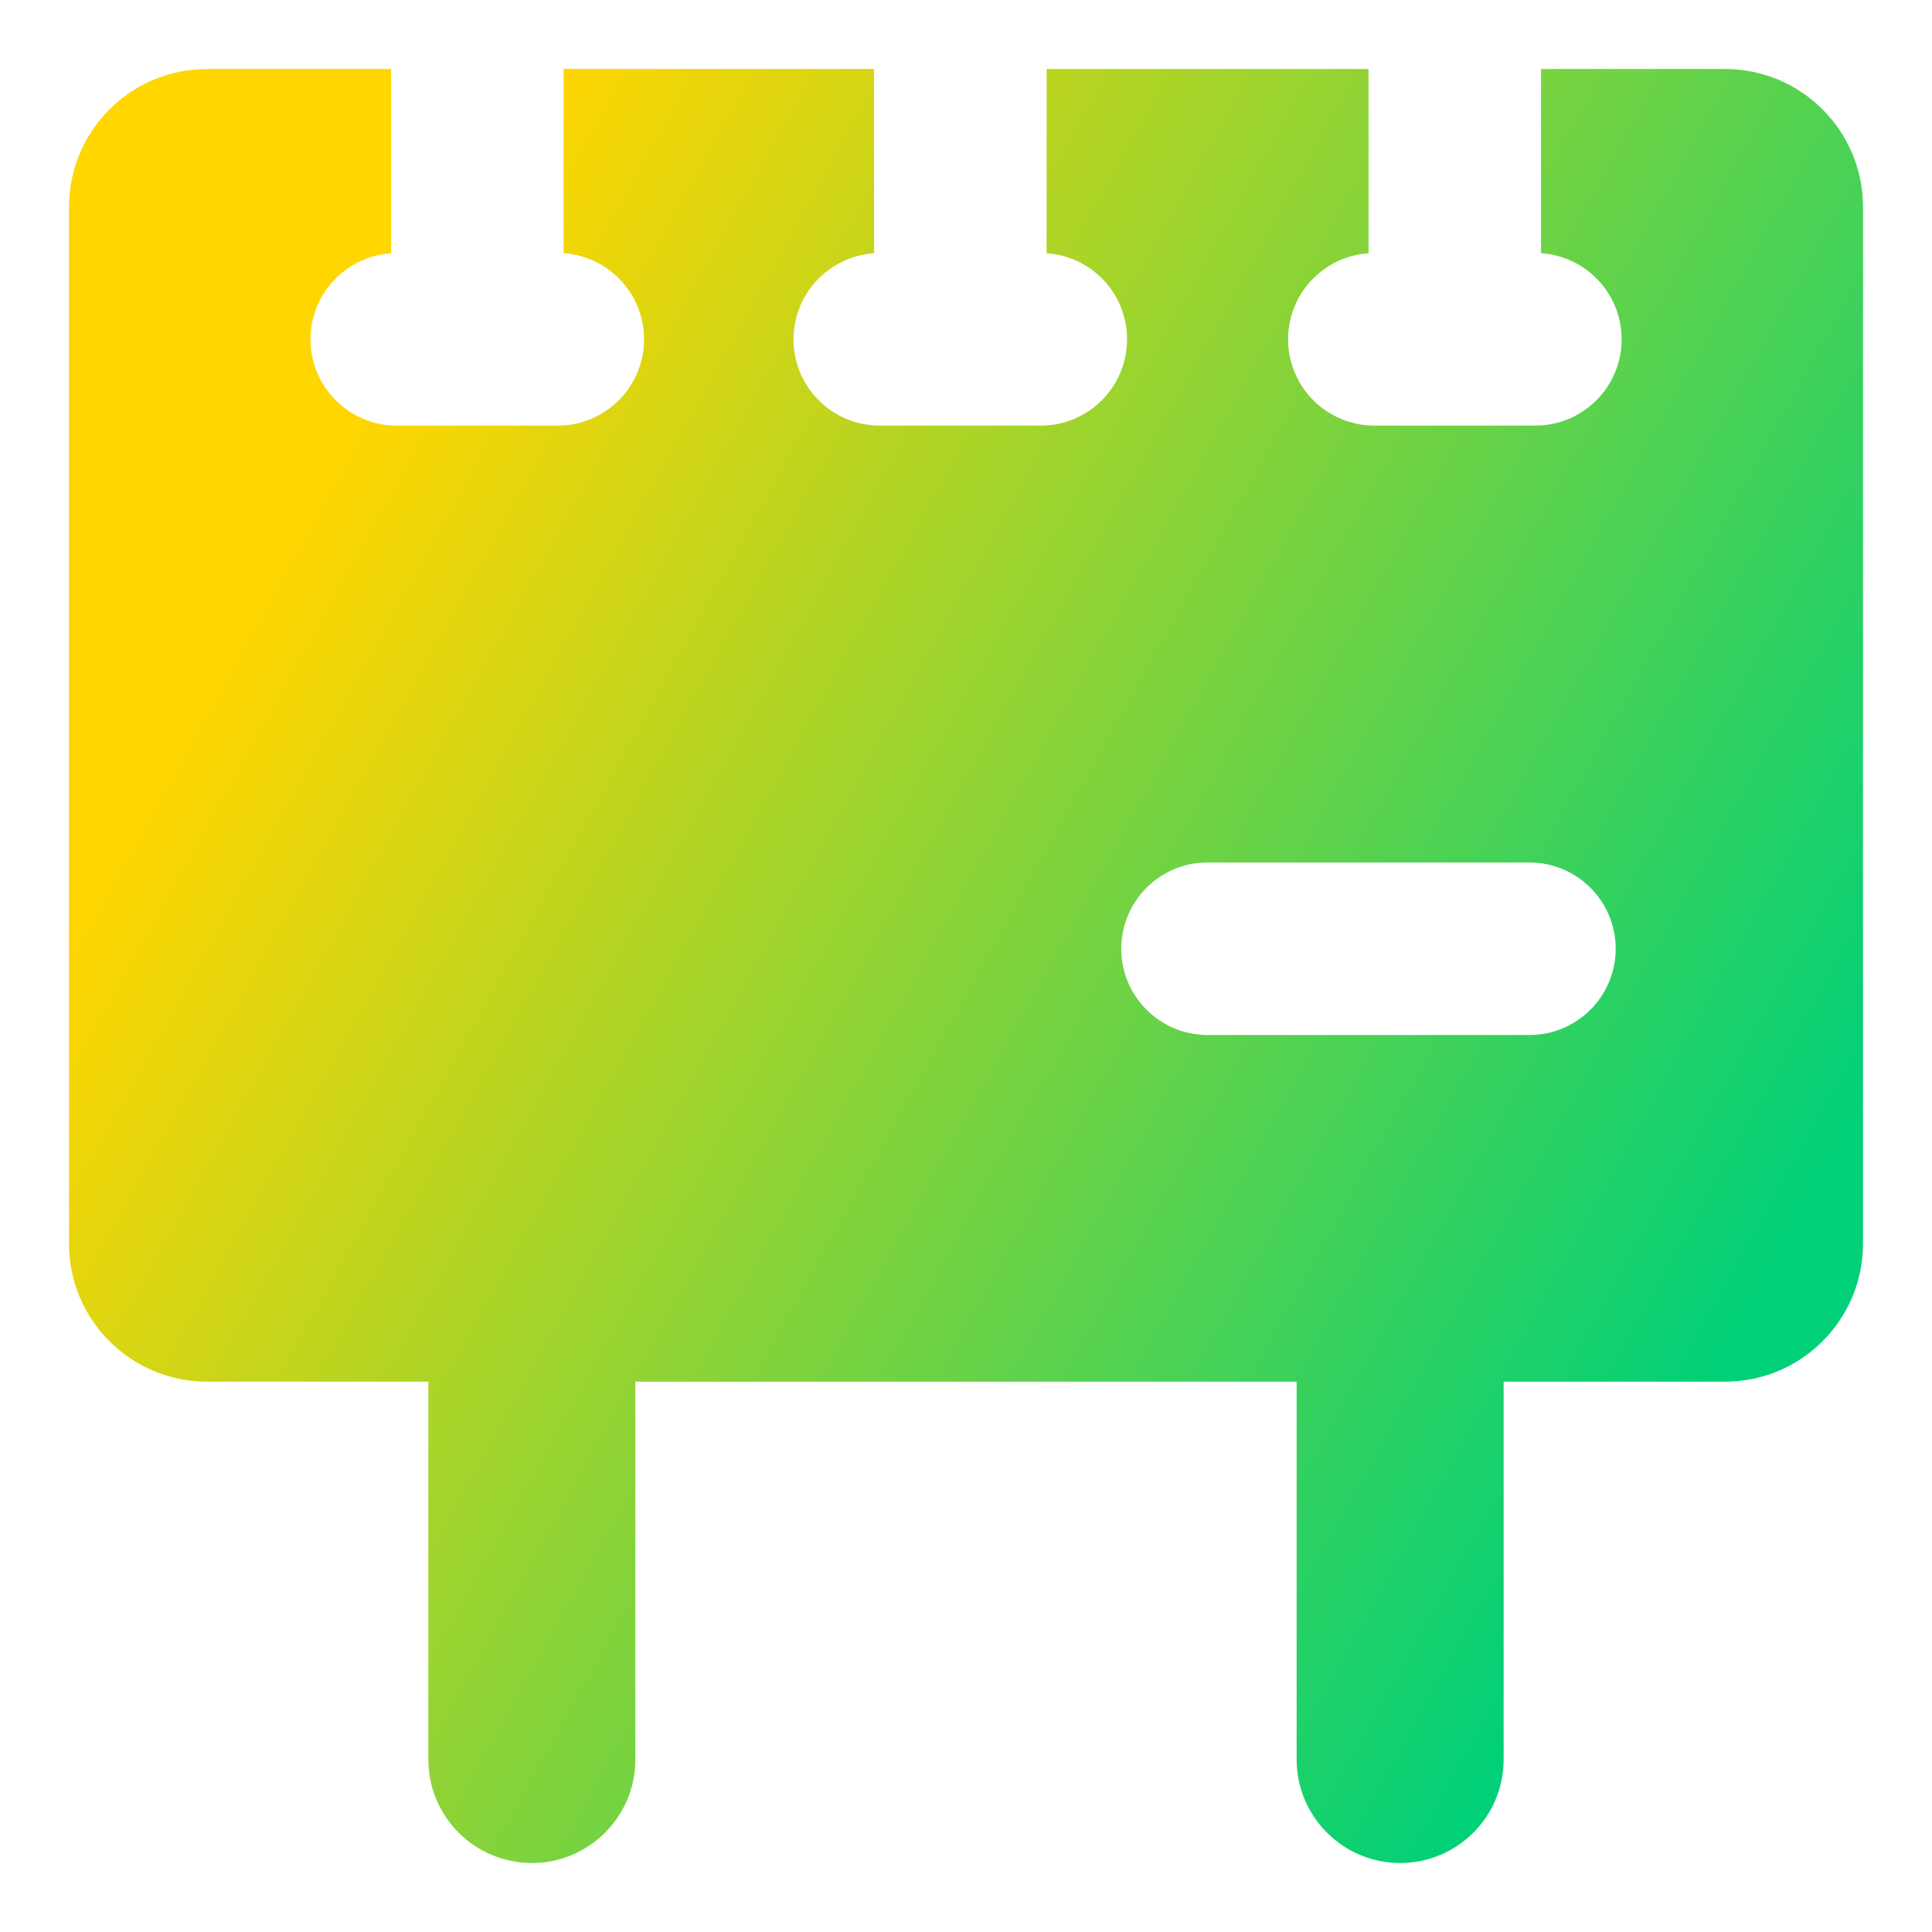<svg xmlns="http://www.w3.org/2000/svg" fill="none" viewBox="0 0 14 14" id="Signage-4--Streamline-Core-Gradient">
  <desc>
    Signage 4 Streamline Icon: https://streamlinehq.com
  </desc>
  <g id="Free Gradient/Money Shopping/signage-4--street-billboard-shops-shop-stores-board-sign-ads-banner">
    <path id="Subtract" fill="url(#paint0_linear_14402_13741)" fill-rule="evenodd" d="M2.833.5H1.5c-.552 0-1 .448-1 1v7.512c0 .552.448 1 1 1h1.604l0 2.738c0 .414.336.75.75.75.414 0 .75-.336.75-.75l0-2.738h4.792V12.75c0 .414.336.75.75.75.414 0 .75-.336.75-.75v-2.738H12.5c.552 0 1-.448 1-1V1.5c0-.552-.448-1-1-1h-1.333v1.335c.326.021.584.292.584.624 0 .345-.28.625-.625.625H9.959c-.345 0-.625-.28-.625-.625 0-.331.257-.602.583-.624V.5h-2.333v1.335c.326.022.583.292.583.624 0 .345-.28.625-.625.625H6.375c-.345 0-.625-.28-.625-.625 0-.331.258-.602.584-.624V.5h-2.25v1.335c.326.022.583.293.583.624 0 .345-.28.625-.625.625H2.875c-.345 0-.625-.28-.625-.625 0-.331.258-.602.584-.624V.5ZM8.75 6.25c-.345 0-.625.28-.625.625s.28.625.625.625h2.333c.345 0 .625-.28.625-.625s-.28-.625-.625-.625H8.75Z" clip-rule="evenodd"></path>
  </g>
  <defs>
    <linearGradient id="paint0_linear_14402_13741" x1="2.625" x2="13.125" y1="3" y2="8.818" gradientUnits="userSpaceOnUse">
      <stop stop-color="#ffd600"></stop>
      <stop offset="1" stop-color="#00d078"></stop>
    </linearGradient>
  </defs>
</svg>